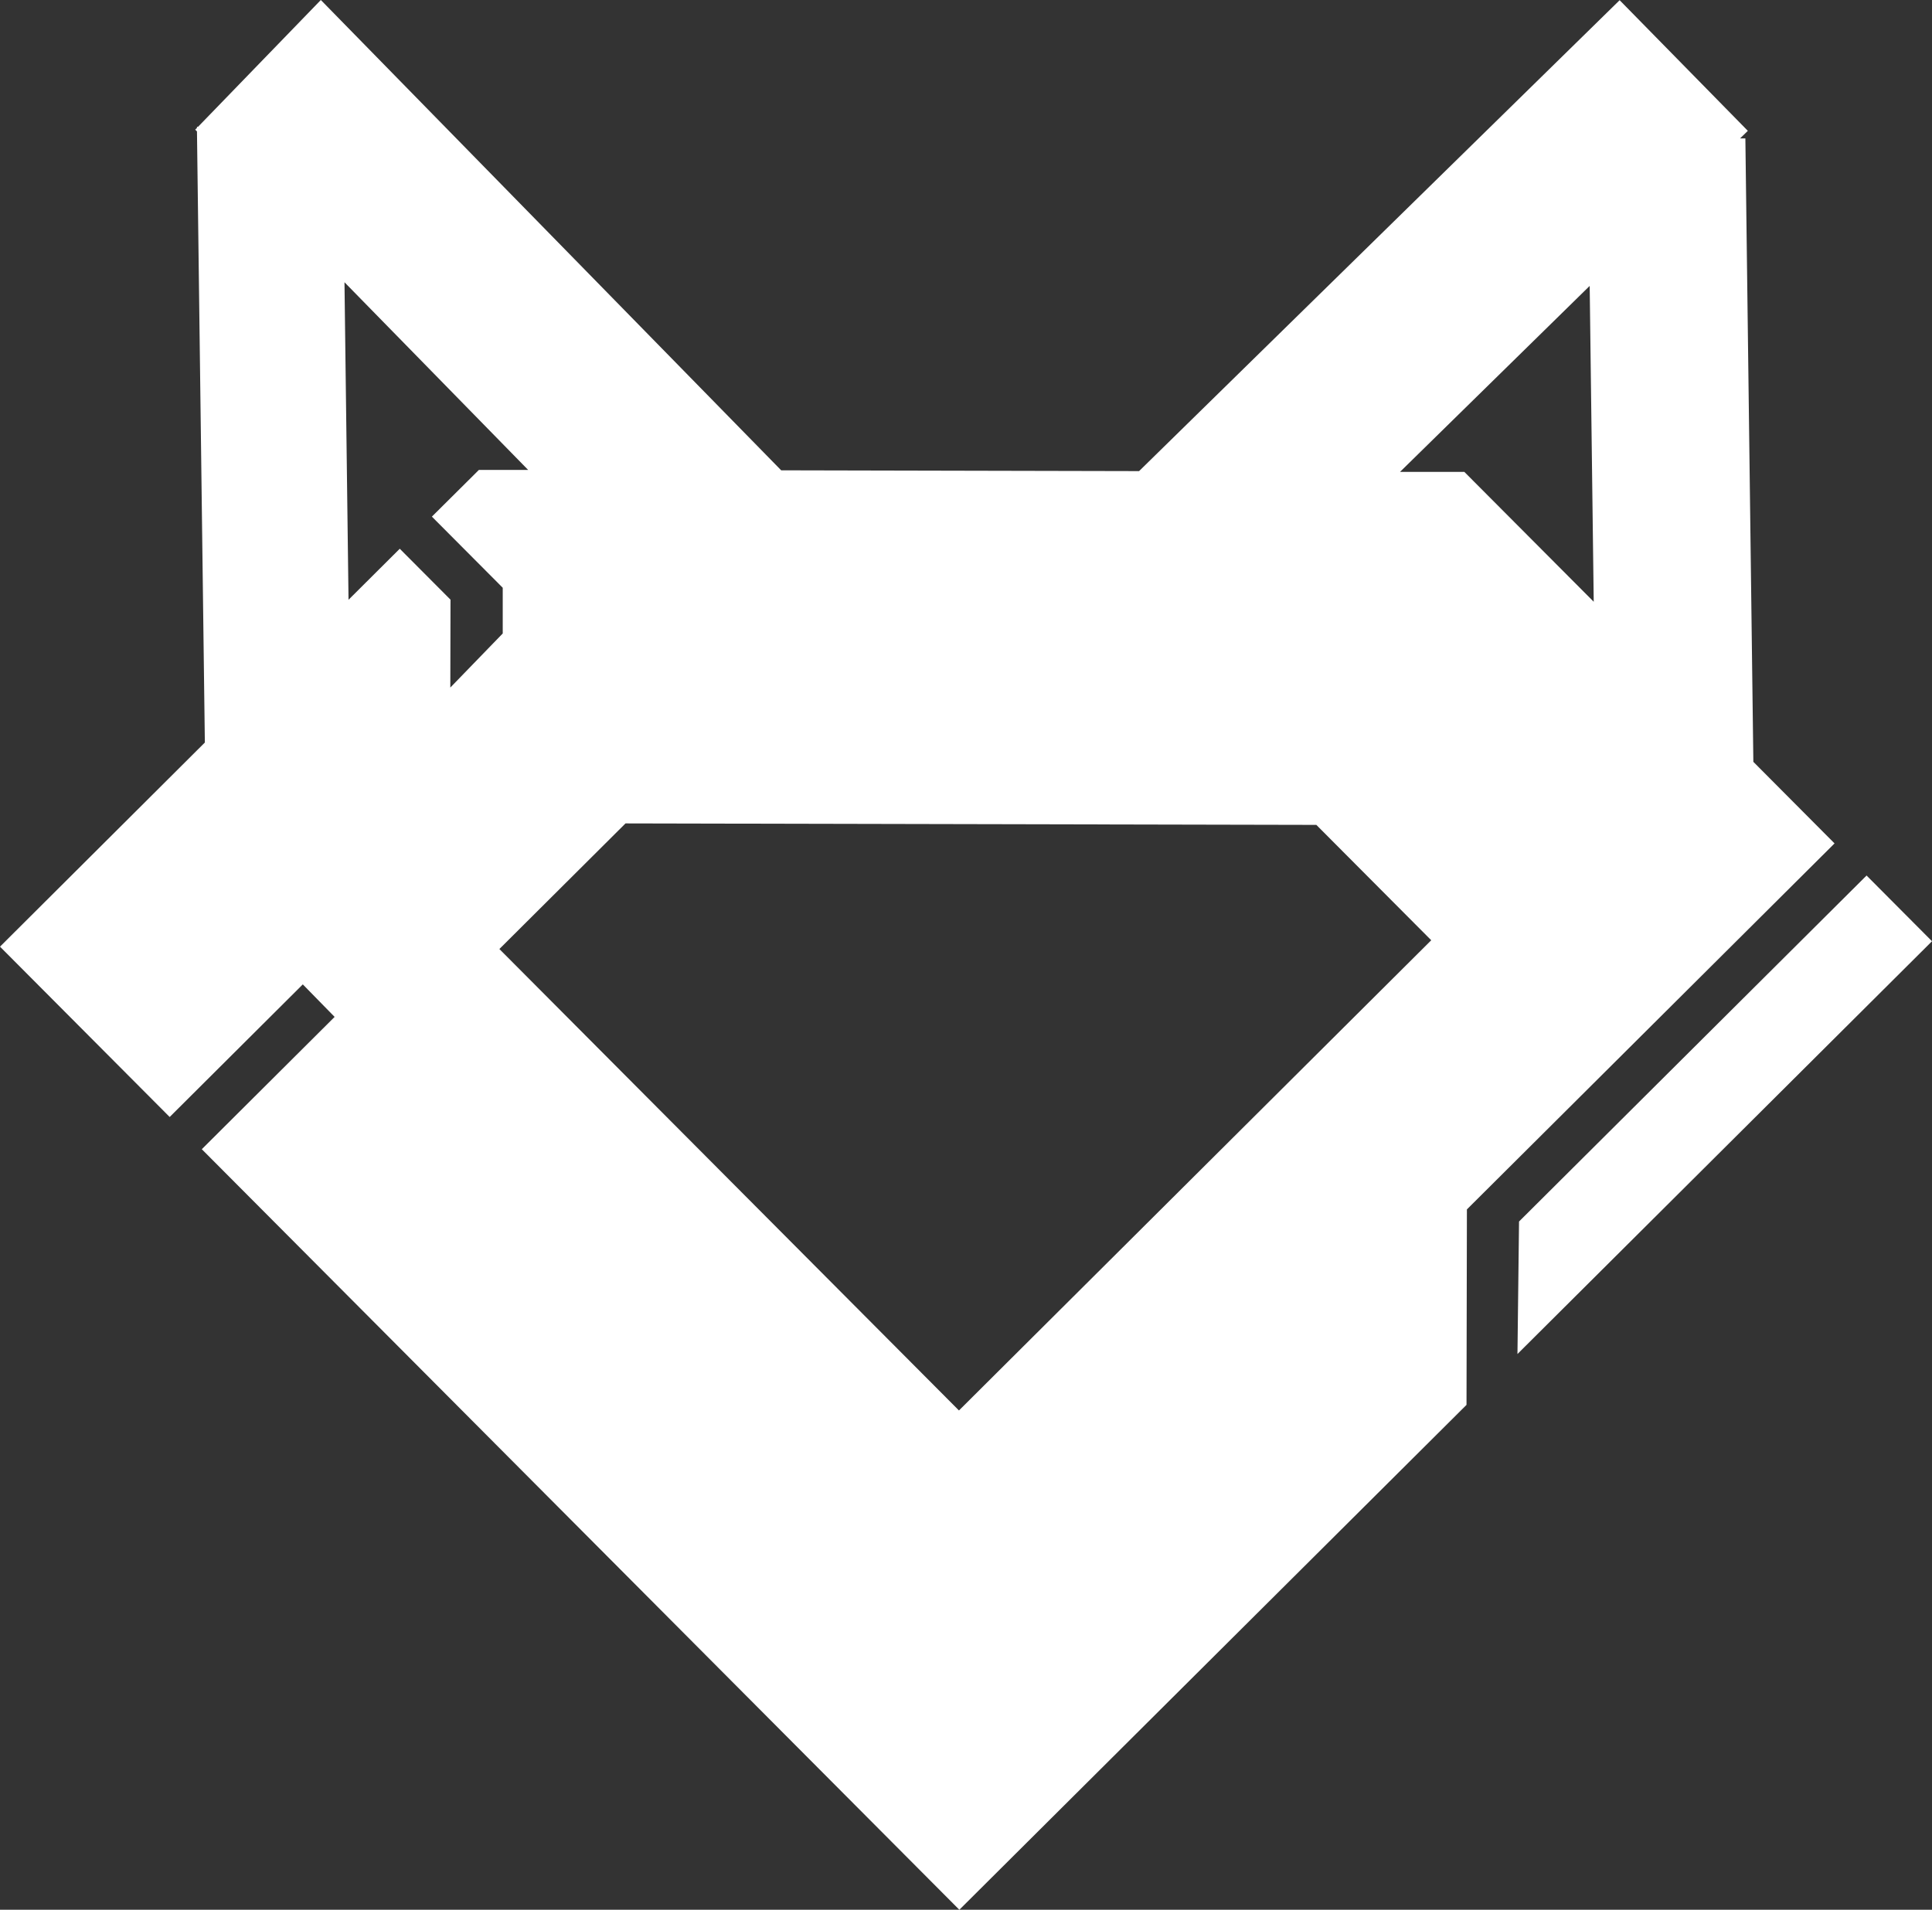 <?xml version="1.0" encoding="UTF-8"?>
<svg id="Calque_2" data-name="Calque 2" xmlns="http://www.w3.org/2000/svg" viewBox="0 0 196.07 193.85">
  <rect x="0" y="0" width="196.07" height="193.85" fill="#333333" stroke="none"/>
  <defs>
    <style>
      .cls-1 {
        fill: #fff;
      }
    </style>
  </defs>
  <g id="Calque_1-2" data-name="Calque 1">
    <g>
      <path class="cls-1" d="m177.94,77.34l-.81-63.29h-.54s.79-.77.79-.77L164.37.02l-48.77,47.8-36.32-.08L32.56,0l-12.46,12.87h-.11s0,.11,0,.11l-.18.18.18.18.8,62.03L0,96.09l17.22,17.29,13.51-13.46,3.23,3.3-13.48,13.43,76.88,77.2,51.47-51.25.04-19.84,37.31-37.15-8.23-8.27Zm-16.61-48.33l.41,32.07-13.13-13.18h-6.53s19.25-18.88,19.25-18.88Zm-126.37-.36l18.64,19.05h-5s-4.77,4.74-4.77,4.74l7.19,7.22v4.64s-5.32,5.49-5.32,5.49l.02-8.92-5.15-5.17-5.2,5.18-.41-32.21Zm62.36,114.52l-46.64-46.84,12.8-12.75,70.11.15,11.66,11.71-47.93,47.73Z"/>
      <polygon class="cls-1" points="189.43 88.87 154.16 123.99 154 137.44 196.07 95.54 189.43 88.87"/>
    </g>
  </g>
</svg>